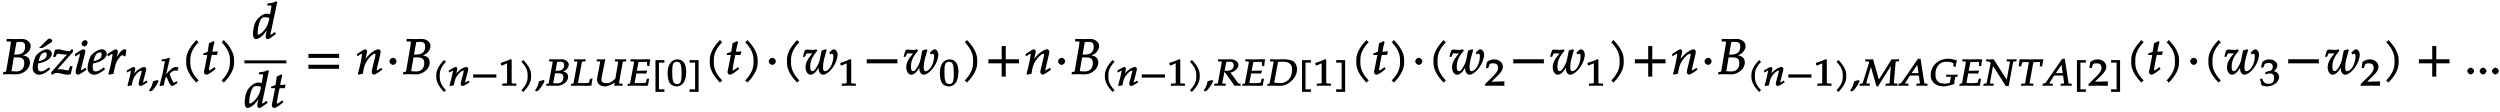 <svg xmlns="http://www.w3.org/2000/svg" xmlns:xlink="http://www.w3.org/1999/xlink" width="605pt" height="36" viewBox="0 0 605 27"><defs><symbol overflow="visible" id="a"><path d="M.313.031C.671.016 1.046 0 1.405 0c.64 0 1.266.031 1.922.031.563 0 1.25-.156 1.813-.5.937-.562 1.515-1.469 1.515-2.375 0-.515-.218-1-.531-1.265-.313-.25-.797-.391-1.625-.516v.266c.688-.25 1.094-.438 1.469-.75.547-.485.875-1.125.875-1.735 0-.984-1.125-1.687-2.047-1.687-.594 0-1.203.031-1.797.031-.61 0-1.203-.016-1.969-.047l-.062.61.828.03c.281 0 .234-.03.234.188 0 .172-.047.547-.11.907L.892-.782c-.047.204-.016.157-.672.266l-.11.579zm1.843-.656l.578-3.438h.875c1.235 0 1.657.375 1.657 1.407 0 1.234-.704 1.984-1.891 1.984-.25 0-.594-.015-.984-.047-.079-.015-.22-.015-.22-.015zm.672-4l.563-3.14c.187 0 .5-.063.812-.063.969 0 1.266.297 1.266 1.187 0 1.266-.703 1.891-2.188 1.891H2.86zm0 0"/></symbol><symbol overflow="visible" id="b"><path d="M0-1.469C0-.547.703.125 1.563.125c.687 0 1.468-.36 2.64-1.313L4-1.688l-.5.344c-.625.453-1.078.657-1.5.657-.578 0-.75-.313-.75-1.047 0-.313.031-.61.078-.86l.828-.203c.203-.047.516-.172.828-.297C4-3.547 4.641-4.219 4.641-4.954c0-.562-.563-1.077-1.172-1.077-.781 0-2.219.843-2.688 1.61C.421-3.845 0-2.313 0-1.47zm1.406-1.5l.11-.437c.187-.797.39-1.219.703-1.516.234-.219.5-.344.797-.344.343 0 .39.11.39.5 0 .516-.234.954-.86 1.25a6.042 6.042 0 01-1.093.375zm.485-3.375h.453l2-1.25c.265-.156.39-.36.39-.531 0-.188-.39-.5-.625-.5-.109 0-.375.11-.53.25L1.53-6.344zm0 0"/></symbol><symbol overflow="visible" id="c"><path d="M-.188-.375L0 .203c.563-.437.766-.516 1.188-.516.296 0 .625.047 1.25.204.718.171 1.093.234 1.406.234.156 0 .25-.016.75-.156.156-.828.25-1.235.422-1.922h-.61l-.312.844c-.078.218-.032.171-.282.171-.265 0-.53-.078-.796-.14-.391-.078-.797-.14-1.032-.14-.375 0-.703.077-1.14.25l.125.234L5.062-5.36l.079-.47-.282-.28-.406.39c-.11.125-.11.14-.266.14-.406 0-1.03-.093-1.609-.25-.312-.093-.625-.202-.953-.202-.203 0-.438.047-.89.156L.296-4.187h.562l.375-.72c.094-.015.204-.03.36-.03s.297.015.531.062c.406.078.719.125.969.125.437 0 .844-.11 1.234-.313l-.25-.203-4.281 4.86zm0 0"/></symbol><symbol overflow="visible" id="d"><path d="M.234-4.766l.157.47.593-.391c.36-.22.36-.235.47-.235.109 0 .015-.031.015.11 0 .109-.047.359-.094.53L.578-1.405c-.094.375-.14.672-.14.922 0 .28.296.593.53.593.313 0 .876-.296 2.11-1.218l-.265-.47-.5.329c-.36.234-.47.313-.594.313-.078 0 .015.03.015-.11 0-.11.016-.203.079-.469l.921-3.64c.047-.203.079-.313.079-.422 0-.203-.266-.453-.47-.453-.265 0-.827.281-1.734.922l-.39.296zm1.641-2.578c0 .297.36.625.656.625.375 0 .813-.484.813-.937 0-.282-.344-.61-.594-.61-.36 0-.875.516-.875.922zm0 0"/></symbol><symbol overflow="visible" id="e"><path d="M0-1.469C0-.547.703.125 1.563.125c.687 0 1.468-.36 2.64-1.313L4-1.688l-.5.344c-.625.453-1.078.657-1.5.657-.578 0-.75-.313-.75-1.047 0-.313.031-.61.078-.86l.828-.203c.203-.047.516-.172.828-.297C4-3.547 4.641-4.219 4.641-4.954c0-.562-.563-1.077-1.172-1.077-.781 0-2.219.843-2.688 1.61C.421-3.845 0-2.313 0-1.47zm1.406-1.5l.11-.437c.187-.797.39-1.219.703-1.516.234-.219.5-.344.797-.344.343 0 .39.11.39.5 0 .516-.234.954-.86 1.25a6.042 6.042 0 01-1.093.375zm0 0"/></symbol><symbol overflow="visible" id="f"><path d="M.125-4.766l.172.47.594-.391c.343-.22.359-.235.453-.235.125 0 .031-.031.031.125 0 .703-.516 3.156-1 4.734l.266.188a5.85 5.85 0 01.984-.219l.328-1.547c.219-.984.453-1.53.969-2.203.406-.531.61-.75.875-.75.187 0 .172.032.344.235h.406c.062-.594.11-.97.219-1.516-.313-.14-.36-.156-.422-.156-.36 0-.86.328-1.297.937-.406.594-.875 1.25-1.172 1.907h.344l.312-1.516c.063-.25.14-.531.14-.813 0-.234-.25-.515-.437-.515-.25 0-.828.297-1.718.922l-.391.296zm0 0"/></symbol><symbol overflow="visible" id="g"><path d="M5.14-.984l-.156-.25-.406.25c-.281.156-.375.218-.469.218-.062 0 .016.063.016-.046 0-.032-.031-.032.031-.157l.625-2.453c.078-.25.11-.5.11-.656 0-.203-.25-.453-.438-.453-.406 0-1.187.375-1.766.86-.359.312-.64.608-1.124 1.25l.265.108.36-1.421c.046-.172.062-.266.062-.375 0-.188-.234-.422-.375-.422-.203 0-.703.234-1.39.687l-.344.235.172.421.5-.28c.343-.22.265-.188.343-.188.094 0 .016-.047.016.078 0 .453-.406 2.156-.813 3.453l.172.219c.313-.078.531-.125.875-.188.203-1.218.375-1.703.797-2.312.531-.735 1.14-1.25 1.578-1.25.094 0 0-.063 0 .078 0 .156-.015.344-.11.625l-.5 1.875c-.077.328-.124.531-.124.672 0 .219.265.484.453.484.25 0 .703-.219 1.734-.922zm0 0"/></symbol><symbol overflow="visible" id="h"><path d="M2.297-1.188l-.203-.187-1.125.328C.89-.28.688.187.047 1.172l.297.219.531-.235C1.656.234 2.063-.422 2.359-1.14zm0 0"/></symbol><symbol overflow="visible" id="i"><path d="M4.406-4.453a1.836 1.836 0 00-.453-.078c-.64 0-1.547.718-2.765 2.265l.265.094L2.5-6.562l-.234-.204c-.547.25-.891.329-1.704.391l-.109.453h.656c.235 0 .172-.078.172.078 0 .063 0 .14-.031.203L.797-3.266C.672-2.594.5-1.984 0-.094l.188.188.843-.188.25-1.203c.078-.422.266-.734.422-.875C2.266-.656 2.734.078 2.984.078c.125 0 .454-.156.875-.422l.516-.328-.172-.406-.61.297c-.124.078-.077.062-.155.062-.11 0-.063-.031-.141-.172-.344-.562-.516-.953-.875-2l.078-.062c.594-.547.922-.719 1.406-.719.078 0 .172.016.453.078l.22-.797zm0 0"/></symbol><symbol overflow="visible" id="r"><path d="M3.14-5.86c-.046-.015-.093-.062-.14-.093-.031-.047-.078-.094-.172-.297C1.594-5.016.906-3.766.906-2.64v.593c0 1.125.688 2.375 1.922 3.61.094-.204.14-.25.172-.282.047-.047.094-.093.266-.172C2.172-.016 1.75-1.03 1.75-2.047v-.594c0-1.015.422-2.03 1.516-3.156zm0 0"/></symbol><symbol overflow="visible" id="s"><path d="M6.156-2.078c-.015-.094-.015-.172-.015-.266 0-.094 0-.172.046-.39H.516c.046.218.062.296.062.39 0 .094-.015.172-.062.39h5.671zm0 0"/></symbol><symbol overflow="visible" id="t"><path d="M4.266-.11V-.5l-.657-.031c-.515-.031-.468.015-.468-.453v-5.329l-.282-.093c-.625.297-1.312.562-2.375.906l.11.594h.234l1.25-.516.031-.016c.047 0-.078-.046-.078.172v4.282c0 .468.047.421-.469.453L.86-.5v.531L2.594 0l1.672.031zm0 0"/></symbol><symbol overflow="visible" id="u"><path d="M2.844-2.047v-.594c0-1.125-.688-2.375-1.938-3.609-.094.203-.125.25-.172.297-.046.031-.093.078-.265.156C1.579-4.672 2-3.657 2-2.64v.594C2-1.03 1.578-.016.469 1.11a.743.743 0 01.265.172c.047.032.079.078.172.282C2.156.327 2.844-.922 2.844-2.047zm0 0"/></symbol><symbol overflow="visible" id="v"><path d="M5.625-5.11c0-.718-.922-1.28-1.672-1.28-.484 0-.969.03-1.437.03l-1.61-.03-.047.515.672.016c.235.015.188-.047.188.109 0 .125-.047.406-.094.672L.781-.625c-.015.172.016.094-.531.172l-.11.5C.626.016.923 0 1.22 0c.515 0 1.031.031 1.547.031a3.24 3.24 0 001.484-.39C5-.766 5.469-1.47 5.469-2.141c0-.375-.172-.765-.438-.968-.25-.188-.64-.297-1.312-.391v.266c.547-.172.89-.329 1.203-.563.422-.344.703-.86.703-1.312zM4.312-2c0 .906-.546 1.438-1.515 1.438-.172 0-.469-.016-.781-.032-.063-.015-.172-.031-.157-.031L2.313-3H3c.984 0 1.313.234 1.313 1zM4.5-4.938c0 .922-.563 1.344-1.766 1.344h-.312l.406-2.156c.14 0 .39-.047.656-.047.782 0 1.016.188 1.016.86zm0 0"/></symbol><symbol overflow="visible" id="w"><path d="M5.125-1.719h-.406l-.203.672c-.094.281-.016.297-.11.344-.11.047-.843.094-1.39.094-.532 0-.766-.016-1.22-.047 0 .015 0-.094.032-.188l.875-4.703c.078-.344-.015-.266.344-.297l.531-.031.078-.516-1.328.032-1.437-.032-.079.516.641.016c.234.015.172-.047.172.109 0 .125-.031.375-.094.672L.703-.625c-.015.172.016.094-.547.172L.046.03 1.72 0l2.187.031c.39 0 .672 0 1.156-.047-.015-.343.094-1.03.25-1.703zm0 0"/></symbol><symbol overflow="visible" id="x"><path d="M7.781-6.39l-1.093.03-1.454-.03-.062.515.625.016c.297.015.219-.016.172.218L5.297-1.75C4.594-.969 3.953-.61 3.109-.61c-.812 0-1.187-.25-1.187-.89 0-.156.016-.266.062-.531l.875-4.375c-.453.031-.734.047-1.03.047-.282 0-.579-.016-1-.032l-.063.516.671.016c.25.015.172-.079.172.078 0 .078-.03.312-.078.515l-.61 3.313c-.03.187-.062.39-.062.531C.86-.5 1.672.172 2.75.172c.438 0 .813-.094 1.281-.297.578-.266.985-.516 1.485-1.047l-.266-.11c-.078.423-.14.641-.266 1.173l.157.14C5.484.016 5.766 0 6.062 0c.266 0 .547.016.922.031l.11-.515-.75-.032c-.219-.03-.157.063-.157-.062 0-.14 0-.156.063-.485l.813-4.484c.062-.344-.016-.266.343-.297l.485-.031.046-.516zm0 0"/></symbol><symbol overflow="visible" id="y"><path d="M5.578-6.36a8.8 8.8 0 00-.656-.03l-2.281.03-1.688-.03-.047.515.688.016c.234.015.172-.047.172.109 0 .125-.016.39-.079.672L.845-.625c-.031.172 0 .094-.547.172L.187.03 1.86 0l2.172.031c.828 0 .64-.015 1.14-.031l.063-.453c.047-.375.125-.734.235-1.234h-.563l-.187.656c-.094.312-.016.281-.219.328-.188.047-.875.094-1.453.094-.39 0-.656-.016-1.11-.047 0 .015 0-.094.016-.188l.39-2.11h1c1.22 0 .985.032 1.36.048l.25-.547-.11-.203-2.187.062H2.47l.375-1.969c.047-.14.015-.109.015-.156.47-.015.235-.015 1.188-.031.625 0 .86-.047.875.078L5-4.75h.516c.046-.703.109-1.14.25-1.594zm0 0"/></symbol><symbol overflow="visible" id="z"><path d="M2.922.89H1.75v-6.468h1.36c-.063-.172-.063-.234-.063-.297 0-.063 0-.125.062-.313H.906V1.5H3.11c-.062-.188-.062-.25-.062-.313 0-.062 0-.125.062-.296zm0 0"/></symbol><symbol overflow="visible" id="A"><path d="M4.719-3.375c0-1.938-.782-2.984-2.094-2.984C1.125-6.36.219-5.141.219-3c0 1.031.234 2.031.578 2.453.328.438.984.719 1.578.719 1.469 0 2.344-1.281 2.344-3.547zm-1.125.453c0 1.875-.203 2.531-1.078 2.531-.938 0-1.188-.765-1.188-2.921 0-1.876.203-2.47 1.125-2.47.938 0 1.14.735 1.14 2.86zm0 0"/></symbol><symbol overflow="visible" id="B"><path d="M2.719 1.375v-7.563H.5c.063.188.078.25.078.313S.563-5.75.5-5.578h1.375V.89H.5c.063.171.078.234.078.296 0 .063-.015.125-.078.313h2.219zm0 0"/></symbol><symbol overflow="visible" id="F"><path d="M6.406-.11v-.343c-.547-.063-.547-.11-.828-.469l-1.64-2.25a2.769 2.769 0 001.03-.422c.563-.375.907-.953.907-1.484 0-.766-1.047-1.313-1.844-1.313-.484 0-.968.032-1.453.032L.984-6.391l-.062.516.719.016c.234.015.187-.047.187.109 0 .125-.047.406-.094.672l-.718 3.844c-.157.796-.032.687-.407.718l-.53.032L0 .03 1.453 0l1.313.031.062-.515-.64-.032c-.266-.015-.204.047-.204-.125 0-.078.016-.171.047-.312l.813-4.313.094-.343.03-.141c.157-.031.36-.047.626-.047.828 0 1.125.203 1.125.86 0 .843-.594 1.328-1.61 1.328h-.546l-.063.25C3.844-1.563 4.14-1.125 4.906.03 5.22.016 5.453 0 5.688 0c.187 0 .375.016.718.047zm0 0"/></symbol><symbol overflow="visible" id="G"><path d="M7.39-3.938c0-.874-.343-1.593-.937-1.968-.437-.297-1.469-.485-2.281-.485l-1.969.032-1.312-.032-.079.516.688.016c.234.015.188-.047.188.109 0 .125-.047.406-.094.672L.766-.625c-.047.203-.172.11-.5.188L.172.046C.656.016.953 0 1.25 0l1.875.031c.703 0 1.172-.11 1.672-.328 1.516-.719 2.594-2.172 2.594-3.64zm-1.202.141c0 1.031-.329 1.86-.985 2.469-.516.484-1.11.703-1.937.703-.422 0-.907-.047-1.407-.125 0 .016 0-.047.032-.203l.906-4.797c.25 0 .61-.047 1-.047 1.75 0 2.39.547 2.39 2zm0 0"/></symbol><symbol overflow="visible" id="H"><path d="M4.75-.11c-.016-.187-.016-.265-.016-.39s0-.203.032-.547l-3.141.094 1.5-1.469c.938-.906 1.266-1.5 1.266-2.156 0-1.016-.891-1.781-2.125-1.781-.688 0-1.282.218-1.782.687L.297-4.266h.547l.172-.546c.156-.516.359-.594 1-.594.828 0 1.203.343 1.203 1.093 0 .657-.36 1.22-1.453 2.282L.078-.391v.422L2.391 0l2.375.031zm0 0"/></symbol><symbol overflow="visible" id="I"><path d="M9.156-6.39c-.281.015-.547.03-.812.03-.266 0-.547-.015-.89-.03-.204.374-.032.124-.845 1.421L4.406-1.484 3-6.391c-.36.016-.64.032-.906.032s-.531-.016-.938-.032l-.062.516.422.016c.5.046.515 0 .515.218 0 .063 0 .125-.031.188L.594-.953c-.14.453-.125.437-.797.5L-.281.03.984 0l1.188.031.078-.515-.547-.032c-.312-.03-.312.032-.312-.109 0-.078.015-.203.062-.36l1.188-4.093h-.313l1.5 5.234h.406l.579-.953 2.312-3.656.484-.781-.265-.094L7-.718c-.016.234 0 .155-.484.202l-.454.032-.046.515L7.469 0 8.89.031l.046-.515-.515-.032c-.344-.03-.375.016-.36-.171v-.329l.407-4.703c0-.156 0-.125.281-.14l.5-.016.078-.531zm0 0"/></symbol><symbol overflow="visible" id="J"><path d="M6.766-.11v-.359l-.391-.047c-.469-.046-.344.079-.39-.328L5.108-6.5h-.64L.829-1.219c-.329.5-.407.594-.735.672l-.344.078v.5L.984 0l1.188.031v-.515l-.656-.032c-.157 0-.141.047-.141-.03 0-.079 0-.095.203-.391l.953-1.516h2.156l.235 1.64a.976.976 0 01.016.188c0 .14.015.094-.25.11l-.579.03v.516L5.438 0l1.328.031zM4.78-3.03H2.938l1.578-2.313-.266-.11.344 2.423zm0 0"/></symbol><symbol overflow="visible" id="K"><path d="M6.781-2.672l-1.203.031-1.375-.03-.11.483.516.032c.72.031.657-.063.657.156 0 .125-.016.297-.079.516l-.14.75c-.313.156-.672.234-1.203.234-1.594 0-2.281-.688-2.281-2.266 0-1.03.296-1.828.906-2.39.484-.438 1-.625 1.797-.625.75 0 1.156.093 1.656.39v.797h.547c.062-.64.14-1.015.312-1.5-.984-.312-1.531-.422-2.203-.422-.875 0-1.703.25-2.39.704a3.822 3.822 0 00-1.782 3.25C.406-.907 1.625.155 3.516.155c.671 0 1.265-.156 1.89-.344.25-.093.422-.124.64-.156l.095-.172c-.016-.125-.032-.25-.016-.359l.219-1.188c.015-.093-.016-.046.11-.062l.437-.063.046-.484zm0 0"/></symbol><symbol overflow="visible" id="L"><path d="M7.828-6.39l-1.047.03-1.14-.03-.094.515.625.016c.25.015.187-.063.187.078 0 .062-.03.297-.046.406L5.53-1.047l.266-.094-3.36-5.25c-.328.016-.593.032-.843.032-.266 0-.532-.016-.907-.032l-.109.516.516.016a.67.67 0 01.375.125c.14.093.25.171.25.25a.735.735 0 01-.063.25L.813-1.031c-.11.547 0 .484-.36.515l-.422.032-.11.515L1.172 0 2.36.031l.11-.515-.578-.032c-.391-.03-.329.032-.329-.25 0-.078 0-.171.032-.265l.765-4.11-.265.094L5.375.093h.703L7-4.921c.188-1 .078-.922.438-.937l.484-.016.094-.516zm0 0"/></symbol><symbol overflow="visible" id="M"><path d="M6.203-6.39L3.5-6.36.625-6.39.422-4.673h.562l.188-.656c.047-.203.078-.25.125-.313.062-.062.328-.078.687-.078h.891l-.813 4.485c-.14.796-.015.703-.39.718l-.64.032L.968.03 2.516 0l1.406.031.062-.515-.734-.032c-.25 0-.203.063-.203-.125 0-.093 0-.125.047-.312l.875-4.766h.578c.766 0 .937-.078.969.016.03.078.062.25.046.328l-.046.703h.562l.313-1.719zm0 0"/></symbol><symbol overflow="visible" id="N"><path d="M4.703-2.11c0-.421-.25-.89-.594-1.124a2.225 2.225 0 00-.703-.282c.531-.375.86-.875.86-1.406 0-.781-.86-1.437-1.938-1.437-.64 0-1.203.203-1.687.656L.312-4.406h.594l.219-.625c.11-.297.563-.469 1.063-.469.624 0 .984.328.984.89 0 .673-.406 1.094-1.094 1.094-.078 0-.36.204-.36.204l-.265-.094-.125.515.203.157c.407-.172.594-.22.844-.22.813 0 1.11.329 1.11 1.142 0 .906-.422 1.359-1.329 1.359-.437 0-.719-.094-1.015-.344C.906-.984.828-1.094.578-1.75l-.531.188c.234.609.312.937.375 1.468C1.078.11 1.5.172 1.859.172c.782 0 1.766-.422 2.297-1.016.328-.375.547-.86.547-1.265zm0 0"/></symbol><symbol overflow="visible" id="j"><path d="M4.203-7.828a.735.735 0 01-.187-.14c-.063-.063-.11-.126-.22-.329-1.593 1.61-2.5 3.266-2.5 4.781v.797c0 1.516.907 3.172 2.5 4.781.11-.203.157-.265.22-.328.062-.062.125-.109.312-.203C2.875.063 2.281-1.344 2.281-2.719v-.797c0-1.39.594-2.78 2.047-4.25zm0 0"/></symbol><symbol overflow="visible" id="k"><path d="M3.703-5.516c-.453.047-.86.063-1.156.063.172-.984.297-1.578.531-2.25l-.25-.328a7.16 7.16 0 01-1.094.531l-.296 2.031c-.391.203-.704.328-1.063.407l-.047.406h1l-.64 3.25C.625-1.11.53-.813.53-.5c0 .297.266.61.5.61.422 0 .922-.282 1.86-1.032.218-.172.14-.125.437-.36l-.25-.437-.672.469c-.36.25-.484.313-.625.313-.093 0-.031.046-.031-.11 0-.297.156-1.234.516-3l.14-.61h1.266l.203-.89zm0 0"/></symbol><symbol overflow="visible" id="l"><path d="M3.766-2.719v-.797c0-1.515-.907-3.171-2.516-4.78-.11.202-.156.265-.203.327-.063.063-.125.11-.313.203 1.438 1.47 2.032 2.86 2.032 4.25v.797c0 1.375-.594 2.781-2.032 4.25.188.094.25.14.313.203.047.063.094.125.203.329C2.86.452 3.766-1.204 3.766-2.72zm0 0"/></symbol><symbol overflow="visible" id="m"><path d="M5.875-8.86l-.219-.187c-.75.375-1.078.438-2.062.531l-.094.5h.75c.281 0 .25-.046.25.157 0 .109 0 .203-.016.296L4.188-5.89a3.109 3.109 0 00-.875-.14c-.829 0-2.063.906-2.61 1.937-.375.703-.64 1.938-.64 2.938C.063-.375.374.125.734.125c.313 0 .86-.234 1.266-.563.64-.515 1.031-.984 1.844-2.187l-.25-.094-.266 1.078c-.14.532-.203.907-.203 1.22 0 .25.25.546.453.546.219 0 .594-.203 1-.5l1.047-.766-.266-.468-.656.468c-.172.125-.25.172-.36.172-.093 0-.046.031-.046-.14 0-.094.031-.204.11-.547l1.515-7.157zM4.031-5.03l-.14.703A5.233 5.233 0 012.375-1.61c-.422.39-.781.64-1.016.64-.187 0-.171-.031-.171-.328 0-1.516.515-3.281 1.109-3.734.156-.125.281-.14.61-.14.53 0 .765.03 1.109.218zm0 0"/></symbol><symbol overflow="visible" id="n"><path d="M8.266-4.078a1.419 1.419 0 01-.047-.36c0-.109.015-.234.062-.484h-7.5c.063.25.063.375.063.484 0 .125 0 .235-.063.5h7.5zm0 2.625a1.332 1.332 0 01-.047-.36c0-.109.015-.234.062-.484h-7.5c.063.25.063.375.063.485 0 .125 0 .25-.063.5h7.5zm0 0"/></symbol><symbol overflow="visible" id="o"><path d="M6.234-1.25l-.171-.297-.454.297c-.343.219-.5.313-.625.313-.078 0-.03.03-.03-.11 0-.047.015-.187.03-.234l.782-3.297c.093-.344.14-.688.14-.89 0-.266-.265-.563-.5-.563-.5 0-1.437.5-2.14 1.156-.454.422-.797.828-1.407 1.703l.235.094.453-1.938c.047-.203.078-.343.078-.484 0-.25-.234-.531-.406-.531-.266 0-.828.312-1.703.922l-.391.296.172.485.547-.36c.437-.28.39-.265.469-.265.14 0 .078 0 .078.172 0 .61-.5 2.922-.985 4.656l.172.25c.36-.094.625-.172 1.016-.234.234-1.625.468-2.313 1-3.125.656-1.016 1.453-1.72 1.984-1.72.125 0 .063-.015.063.157 0 .219-.032.469-.141.86l-.61 2.53c-.109.438-.156.72-.156.907 0 .297.266.61.5.61.313 0 .829-.282 2.079-1.22zm0 0"/></symbol><symbol overflow="visible" id="p"><path d="M2.516-3.125c0-.422-.407-.844-.844-.844-.422 0-.86.422-.86.844 0 .438.438.86.86.86.437 0 .844-.422.844-.86zm0 0"/></symbol><symbol overflow="visible" id="q"><path d="M6.813-6.844c0-.984-1.094-1.687-2.016-1.687-.594 0-1.203.031-1.797.031l-1.938-.047-.062.61.797.03c.281 0 .266-.03.266.188 0 .172-.047.547-.11.907L.922-.782C.89-.577.875-.624.25-.531L.14.048A21.28 21.28 0 011.407 0c.64 0 1.266.031 1.922.031.563 0 1.219-.156 1.781-.5.954-.562 1.516-1.469 1.516-2.375 0-.515-.203-1-.531-1.265-.313-.25-.766-.391-1.594-.516v.266c.688-.25 1.063-.438 1.453-.75.531-.485.86-1.125.86-1.735zM5.296-2.656c0 1.234-.734 1.984-1.922 1.984-.25 0-.594-.015-.984-.047-.079-.015-.22-.015-.25-.031l.562-3.313h.906c1.235 0 1.688.375 1.688 1.407zm.219-3.985c0 1.266-.75 1.891-2.235 1.891h-.453l.531-3.016c.22 0 .532-.062.844-.062.969 0 1.313.297 1.313 1.187zm0 0"/></symbol><symbol overflow="visible" id="C"><path d="M8.484-4.719c0-.687-.437-1.312-.875-1.312-.156 0-.406.093-.5.187l-.671.625.265.453c.25-.171.266-.171.375-.171.328 0 .375.14.375.625 0 1.734-1.016 3.578-2.031 3.578-.36 0-.469-.344-.469-1 0-.563.11-1.344.25-1.86l.625-2.234-.187-.219-1.032.313-.375 1.89c-.14.735-.28 1.125-.625 1.766-.484.89-.828 1.344-1.187 1.344-.406 0-.563-.329-.563-1.016 0-1.422.454-2.5 1.704-3.906l-.235-.407c-.281.141-.437.188-.765.188-.5 0-.985-.047-1.47-.094-.155 0-.25.032-.5.125-.155.328-.327.844-.515 1.64h.5l.266-.64c.094-.203.203-.203.484-.203.219 0 .438.031.672.031.25 0 .406-.015.422-.015.062-.11-.063.015-.188.172C1.156-3.61.72-2.656.72-1.641c0 .985.562 1.766 1.187 1.766.766 0 1.485-.688 2.375-2.39l-.234-.094c-.11.515-.156.812-.156 1.093 0 .75.5 1.391 1.03 1.391.97 0 2.36-1.328 3.095-2.969.265-.594.468-1.406.468-1.875zm0 0"/></symbol><symbol overflow="visible" id="D"><path d="M8.266-2.766a1.332 1.332 0 01-.047-.359c0-.11.015-.234.062-.484h-7.5c.063.25.063.375.063.484 0 .125 0 .25-.063.5h7.5zm0 0"/></symbol><symbol overflow="visible" id="E"><path d="M8.266-2.766a1.332 1.332 0 01-.047-.359c0-.11.015-.234.062-.484h-3.25v-3.266c-.25.063-.375.078-.484.078-.125 0-.25-.016-.5-.078v3.266H.78c.063.25.063.375.063.484 0 .125 0 .25-.063.5h3.266V.641c.25-.063.375-.079.5-.079.11 0 .234.016.484.079v-3.266h3.25zm0 0"/></symbol><symbol overflow="visible" id="O"><path d="M2.313-.766c0-.359-.454-.828-.829-.828-.359 0-.828.469-.828.828 0 .36.469.829.813.829.39 0 .843-.454.843-.829zm0 0"/></symbol></defs><use xlink:href="#a" x=".601" y="17.959"/><use xlink:href="#b" x="7.906" y="17.959"/><use xlink:href="#c" x="12.556" y="17.959"/><use xlink:href="#d" x="17.864" y="17.959"/><use xlink:href="#e" x="21.188" y="17.959"/><use xlink:href="#f" x="25.838" y="17.959"/><use xlink:href="#g" x="30.489" y="20.733"/><use xlink:href="#h" x="36.027" y="20.733"/><use xlink:href="#i" x="38.61" y="20.733"/><use xlink:href="#j" x="43.771" y="17.959"/><use xlink:href="#k" x="48.84" y="17.959"/><use xlink:href="#l" x="52.881" y="17.959"/><use xlink:href="#m" x="61.166" y="9.351"/><path d="M59.145 14.969h10.152" fill="none" stroke-width=".717" stroke="#000" stroke-miterlimit="10"/><use xlink:href="#m" x="59.145" y="26.005"/><use xlink:href="#k" x="65.254" y="26.005"/><use xlink:href="#n" x="73.812" y="17.959"/><use xlink:href="#o" x="86.21" y="17.959"/><use xlink:href="#p" x="93.442" y="17.959"/><use xlink:href="#q" x="97.364" y="17.959"/><use xlink:href="#r" x="104.671" y="20.733"/><use xlink:href="#g" x="108.422" y="20.733"/><use xlink:href="#s" x="113.96" y="20.733"/><use xlink:href="#t" x="120.684" y="20.733"/><use xlink:href="#u" x="125.682" y="20.733"/><use xlink:href="#h" x="129.433" y="20.733"/><use xlink:href="#v" x="132.016" y="20.733"/><use xlink:href="#w" x="138.085" y="20.733"/><use xlink:href="#x" x="143.623" y="20.733"/><use xlink:href="#y" x="151.648" y="20.733"/><use xlink:href="#z" x="157.716" y="20.733"/><use xlink:href="#A" x="161.344" y="20.733"/><use xlink:href="#B" x="166.342" y="20.733"/><use xlink:href="#j" x="170.476" y="17.959"/><use xlink:href="#k" x="175.545" y="17.959"/><use xlink:href="#l" x="179.586" y="17.959"/><use xlink:href="#p" x="185.229" y="17.959"/><use xlink:href="#j" x="189.15" y="17.959"/><use xlink:href="#C" x="194.219" y="17.959"/><use xlink:href="#t" x="202.856" y="20.733"/><use xlink:href="#D" x="208.929" y="17.959"/><use xlink:href="#C" x="218.589" y="17.959"/><use xlink:href="#A" x="227.222" y="20.733"/><use xlink:href="#l" x="232.719" y="17.959"/><use xlink:href="#E" x="238.362" y="17.959"/><use xlink:href="#o" x="248.022" y="17.959"/><use xlink:href="#p" x="255.243" y="17.959"/><use xlink:href="#q" x="259.164" y="17.959"/><use xlink:href="#r" x="266.478" y="20.733"/><use xlink:href="#g" x="270.229" y="20.733"/><use xlink:href="#s" x="275.767" y="20.733"/><use xlink:href="#t" x="282.491" y="20.733"/><use xlink:href="#u" x="287.489" y="20.733"/><use xlink:href="#h" x="291.24" y="20.733"/><use xlink:href="#F" x="293.823" y="20.733"/><use xlink:href="#y" x="300.432" y="20.733"/><use xlink:href="#G" x="306.501" y="20.733"/><use xlink:href="#z" x="314.18" y="20.733"/><use xlink:href="#t" x="317.807" y="20.733"/><use xlink:href="#B" x="322.806" y="20.733"/><g><use xlink:href="#j" x="326.931" y="17.959"/><use xlink:href="#k" x="332" y="17.959"/></g><g><use xlink:href="#l" x="336.041" y="17.959"/></g><g><use xlink:href="#p" x="341.684" y="17.959"/></g><g><use xlink:href="#j" x="345.605" y="17.959"/><use xlink:href="#C" x="350.674" y="17.959"/></g><g><use xlink:href="#H" x="359.311" y="20.733"/></g><g><use xlink:href="#D" x="365.383" y="17.959"/></g><g><use xlink:href="#C" x="375.043" y="17.959"/></g><g><use xlink:href="#t" x="383.677" y="20.733"/></g><g><use xlink:href="#l" x="389.174" y="17.959"/></g><g><use xlink:href="#E" x="394.817" y="17.959"/></g><g><use xlink:href="#o" x="404.477" y="17.959"/></g><g><use xlink:href="#p" x="411.698" y="17.959"/></g><g><use xlink:href="#q" x="415.619" y="17.959"/></g><g><use xlink:href="#r" x="422.933" y="20.733"/><use xlink:href="#g" x="426.684" y="20.733"/><use xlink:href="#s" x="432.222" y="20.733"/><use xlink:href="#t" x="438.946" y="20.733"/><use xlink:href="#u" x="443.944" y="20.733"/><use xlink:href="#h" x="447.695" y="20.733"/><use xlink:href="#I" x="450.278" y="20.733"/></g><g><use xlink:href="#J" x="459.674" y="20.733"/></g><g><use xlink:href="#K" x="466.822" y="20.733"/><use xlink:href="#y" x="473.961" y="20.733"/><use xlink:href="#L" x="480.03" y="20.733"/></g><g><use xlink:href="#M" x="488.116" y="20.733"/></g><g><use xlink:href="#J" x="494.574" y="20.733"/><use xlink:href="#z" x="501.714" y="20.733"/><use xlink:href="#H" x="505.341" y="20.733"/><use xlink:href="#B" x="510.339" y="20.733"/></g><g><use xlink:href="#j" x="514.465" y="17.959"/><use xlink:href="#k" x="519.534" y="17.959"/></g><g><use xlink:href="#l" x="523.563" y="17.959"/></g><g><use xlink:href="#p" x="529.218" y="17.959"/></g><g><use xlink:href="#j" x="533.139" y="17.959"/><use xlink:href="#C" x="538.208" y="17.959"/></g><g><use xlink:href="#N" x="546.844" y="20.733"/></g><g><use xlink:href="#D" x="552.917" y="17.959"/></g><g><use xlink:href="#C" x="562.577" y="17.959"/></g><g><use xlink:href="#H" x="571.211" y="20.733"/></g><g><use xlink:href="#l" x="576.708" y="17.959"/></g><g><use xlink:href="#E" x="584.551" y="17.959"/></g><g><use xlink:href="#O" x="596.422" y="17.959"/><use xlink:href="#O" x="599.411" y="17.959"/><use xlink:href="#O" x="602.4" y="17.959"/></g></svg>
